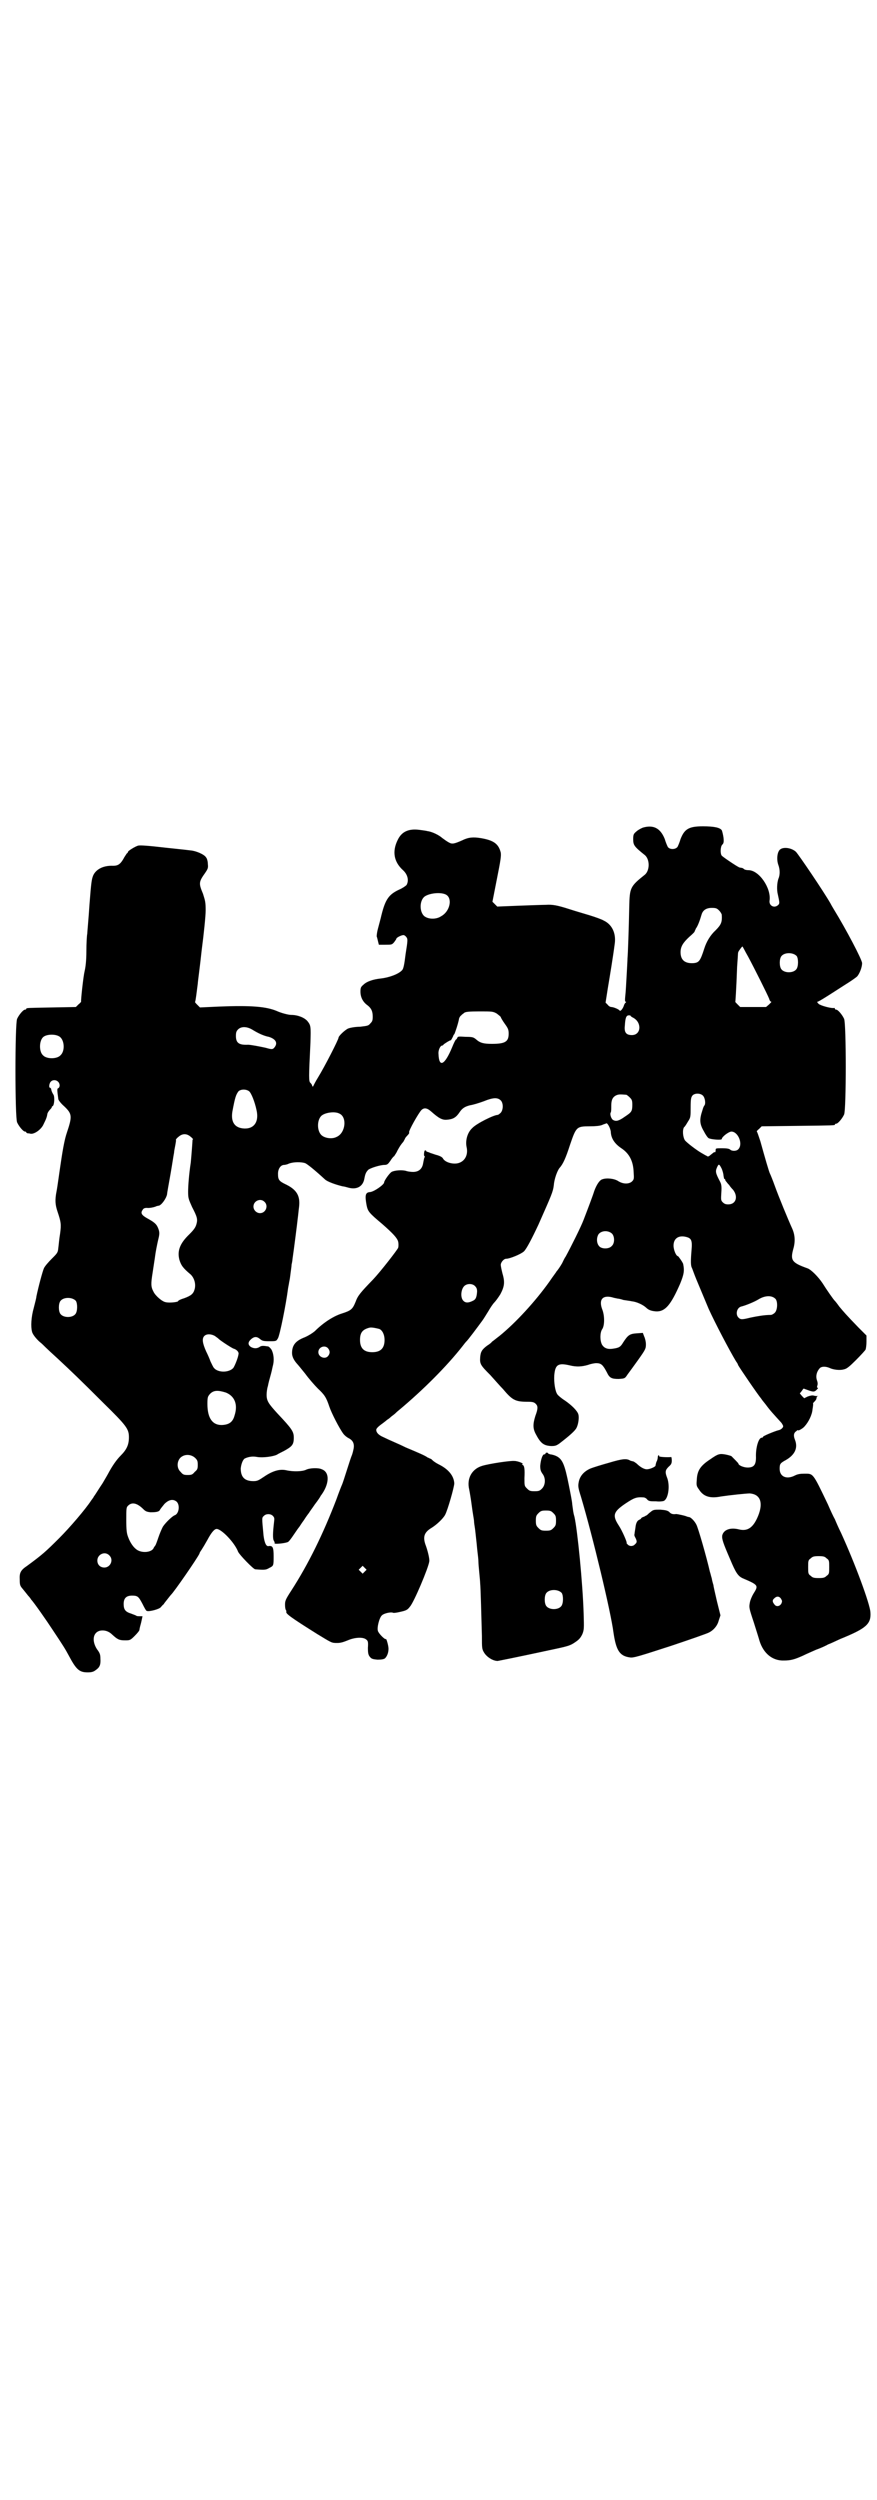 <?xml version="1.0" standalone="no"?>
<!DOCTYPE svg PUBLIC "-//W3C//DTD SVG 20010904//EN"
 "http://www.w3.org/TR/2001/REC-SVG-20010904/DTD/svg10.dtd">
<svg version="1.0" xmlns="http://www.w3.org/2000/svg"
 width="1000pt" height="2850pt" viewBox="0 0 1000 2850"
 preserveAspectRatio="xMidYMid meet">
<g transform="translate(0,2850) scale(0.5,-0.5)"
fill="#000000" stroke="none">
<path d="M1466 3813 c-5 -2 -12 -6 -15 -9 -6 -5 -7 -7 -7 -17 0 -14 2 -17 27
-37 11 -10 11 -34 0 -44 -34 -27 -35 -30 -36 -73 -1 -51 -3 -108 -4 -118 0 -4
-1 -22 -2 -40 -1 -17 -2 -38 -3 -45 -1 -10 -1 -14 1 -14 1 0 1 -1 0 -2 -1 0
-3 -3 -4 -6 -2 -7 -8 -15 -10 -12 -2 3 -14 8 -19 8 -2 0 -6 2 -8 5 l-5 5 5 32
c5 30 12 72 16 103 3 23 -6 43 -25 52 -5 3 -19 8 -32 12 -13 4 -34 10 -46 14
-28 9 -39 11 -54 10 -7 0 -34 -1 -62 -2 l-49 -2 -6 6 -5 5 10 51 c9 45 10 53
9 61 -5 20 -16 28 -45 33 -18 3 -29 2 -43 -5 -18 -8 -23 -9 -30 -5 -4 2 -11 7
-15 10 -9 8 -25 15 -34 16 -3 1 -12 2 -19 3 -24 3 -40 -4 -49 -23 -13 -26 -9
-50 12 -69 11 -10 14 -24 8 -34 -2 -2 -9 -7 -16 -10 -24 -11 -32 -22 -41 -58
-2 -9 -6 -23 -8 -31 -2 -7 -3 -15 -3 -18 1 -2 2 -7 3 -11 l2 -8 15 0 c14 0 15
0 20 6 3 4 5 7 5 8 0 2 11 8 16 8 2 0 5 -2 7 -5 3 -4 3 -7 -2 -38 -3 -25 -5
-34 -8 -37 -8 -9 -30 -17 -49 -19 -18 -2 -32 -7 -39 -14 -6 -5 -7 -7 -7 -16 0
-13 6 -24 16 -31 9 -7 12 -14 12 -26 0 -9 -1 -11 -6 -16 -4 -5 -7 -5 -23 -7
-10 0 -22 -2 -27 -4 -7 -3 -22 -17 -22 -21 0 -4 -31 -65 -47 -91 -5 -8 -9 -16
-10 -18 -1 -3 -2 -3 -3 -1 0 2 -2 5 -4 7 -4 3 -4 11 0 92 1 37 1 39 -7 49 -7
8 -22 14 -37 14 -6 0 -22 4 -33 9 -24 10 -58 13 -132 10 l-43 -2 -6 6 c-3 3
-6 6 -5 7 1 1 4 25 6 41 0 4 5 39 9 77 5 38 9 78 9 90 0 19 -1 22 -6 38 -10
24 -10 27 5 48 6 9 7 11 6 20 0 6 -2 13 -4 15 -4 7 -23 15 -35 16 -15 2 -47 5
-82 9 -19 2 -34 3 -38 2 -7 -2 -23 -12 -23 -14 0 -1 -1 -3 -3 -4 -1 -2 -5 -7
-8 -13 -7 -12 -13 -15 -23 -15 -21 1 -38 -7 -45 -21 -4 -9 -5 -16 -9 -68 -2
-32 -5 -62 -5 -66 -1 -4 -2 -22 -2 -40 0 -21 -2 -37 -4 -45 -3 -12 -9 -68 -8
-70 0 0 -2 -3 -6 -6 l-6 -6 -54 -1 c-57 -1 -59 -1 -59 -3 0 -1 -1 -2 -3 -2 -4
0 -14 -12 -18 -21 -5 -11 -5 -225 0 -236 4 -9 14 -21 18 -21 2 0 3 -1 3 -2 0
-1 1 -1 3 -2 1 0 4 0 7 -1 9 -1 24 10 29 21 7 14 8 18 9 24 0 2 3 7 6 10 3 3
5 6 4 6 0 0 0 1 2 2 4 2 5 21 2 26 -2 3 -4 7 -5 11 0 3 -2 5 -3 5 -3 0 -2 10
2 14 7 7 20 2 20 -9 0 -2 -1 -5 -3 -6 -3 -1 -3 -3 0 -25 0 -2 6 -10 13 -16 19
-18 19 -23 6 -62 -4 -12 -8 -31 -13 -65 -4 -26 -8 -57 -10 -67 -4 -20 -3 -31
2 -46 8 -24 9 -29 6 -51 -2 -11 -3 -25 -4 -32 -1 -11 -2 -12 -15 -25 -7 -7
-16 -17 -18 -22 -3 -7 -12 -40 -17 -64 0 -3 -3 -14 -6 -26 -6 -21 -7 -43 -4
-54 1 -6 10 -17 18 -24 3 -2 9 -8 13 -12 4 -4 17 -16 28 -26 31 -29 49 -46
103 -100 54 -53 59 -60 59 -79 0 -17 -5 -28 -19 -42 -9 -9 -19 -23 -29 -42 -5
-9 -10 -17 -11 -19 -1 -2 -6 -9 -11 -17 -5 -8 -9 -14 -10 -15 0 -1 -3 -5 -6
-9 -13 -20 -49 -62 -73 -86 -31 -31 -39 -38 -73 -63 -15 -10 -18 -16 -17 -32
0 -12 1 -14 7 -21 4 -5 9 -11 12 -15 3 -3 6 -7 7 -9 6 -6 36 -49 49 -69 24
-36 29 -44 37 -59 17 -32 24 -38 43 -38 8 0 13 1 18 5 9 6 12 12 11 26 0 9 -1
13 -8 22 -12 19 -9 38 7 42 10 2 20 -1 28 -9 12 -11 16 -13 29 -13 11 0 12 0
22 10 6 6 11 12 11 14 0 2 2 10 4 17 l3 14 -6 0 c-3 0 -7 0 -8 1 -1 1 -7 3
-12 5 -13 4 -17 9 -17 22 0 13 6 19 19 19 13 0 15 -2 24 -19 4 -8 8 -16 10
-16 5 -2 29 4 32 9 2 2 4 5 6 6 1 2 5 7 9 12 4 5 7 9 8 10 6 5 60 83 65 94 0
2 3 6 5 9 2 3 8 13 13 22 9 17 16 25 21 25 11 0 41 -31 49 -52 3 -7 35 -40 39
-40 23 -2 25 -1 32 3 10 5 10 5 10 27 0 20 -2 24 -11 23 -6 -2 -10 8 -12 24
-4 43 -4 40 1 45 5 5 15 5 20 0 4 -4 4 -6 3 -14 -3 -25 -3 -37 -1 -42 2 -3 3
-6 2 -7 0 -2 23 0 30 3 2 0 8 8 14 17 6 9 11 16 12 17 1 1 5 8 11 16 5 8 11
16 12 17 0 1 7 10 13 19 7 9 13 18 13 19 20 26 22 54 3 61 -8 4 -28 3 -36 -1
-8 -4 -29 -5 -46 -1 -15 3 -31 -2 -50 -15 -12 -8 -15 -10 -24 -10 -20 0 -29 9
-29 29 1 10 5 21 10 23 9 4 18 5 28 3 13 -2 35 1 44 5 3 2 11 6 17 9 18 10 22
14 22 30 0 14 -4 20 -37 55 -21 23 -25 29 -25 43 0 5 1 14 3 20 1 6 4 17 6 24
2 7 4 16 5 21 4 14 2 29 -3 38 -2 3 -5 6 -7 7 -12 2 -16 2 -20 -1 -6 -4 -13
-4 -20 0 -7 5 -7 11 1 18 7 6 13 6 20 0 5 -4 7 -5 21 -5 16 0 16 0 20 7 4 7
18 75 23 114 1 6 2 10 2 11 0 1 2 9 3 18 1 9 3 21 3 25 1 4 2 10 2 12 3 20 11
83 12 93 1 7 2 19 3 26 3 25 -5 39 -29 51 -17 8 -19 11 -19 25 0 11 6 20 14
20 2 0 7 1 11 3 10 4 28 4 37 1 6 -3 21 -15 45 -37 5 -5 24 -12 41 -16 3 0 9
-2 13 -3 19 -5 33 3 36 21 2 11 4 15 9 20 5 4 27 11 37 11 6 0 8 2 13 9 3 5 7
10 9 11 1 2 5 7 7 12 6 11 8 14 14 21 2 4 4 7 4 8 0 0 2 3 5 6 3 3 5 6 4 7 -2
3 22 45 28 51 6 6 13 5 22 -3 17 -15 25 -20 36 -19 14 1 21 5 29 17 6 9 12 13
24 16 7 1 20 5 31 9 22 9 32 9 39 2 6 -6 6 -21 0 -28 -3 -3 -6 -5 -7 -5 -9 0
-49 -20 -58 -30 -11 -10 -16 -28 -13 -43 4 -17 -3 -31 -16 -36 -12 -5 -33 0
-38 10 -2 3 -6 5 -12 7 -5 1 -12 4 -16 5 -4 2 -8 3 -8 3 -1 0 -2 1 -2 2 0 1
-1 1 -3 1 -2 -1 -3 -13 -1 -13 1 0 1 -2 0 -3 -1 -2 -2 -8 -3 -13 -2 -13 -10
-20 -23 -20 -5 0 -12 1 -15 2 -8 3 -27 2 -34 -2 -5 -3 -17 -20 -17 -24 0 -5
-24 -22 -33 -22 -10 -1 -11 -8 -7 -30 3 -14 5 -17 36 -43 25 -22 34 -32 36
-40 1 -4 1 -11 0 -14 -2 -5 -40 -54 -57 -72 -29 -30 -35 -37 -40 -51 -7 -17
-10 -20 -32 -27 -19 -6 -42 -21 -61 -40 -6 -5 -14 -10 -23 -14 -21 -8 -29 -18
-29 -36 0 -8 4 -16 11 -24 2 -2 11 -13 19 -23 8 -11 21 -26 29 -34 15 -14 19
-20 26 -41 5 -15 23 -50 32 -62 3 -4 8 -8 12 -10 10 -5 14 -13 11 -26 -1 -5
-3 -12 -4 -14 -1 -2 -6 -17 -11 -33 -5 -16 -10 -31 -11 -33 -1 -2 -7 -17 -13
-34 -30 -78 -63 -146 -103 -208 -13 -20 -14 -23 -14 -32 0 -6 1 -11 2 -12 1
-1 1 -2 1 -4 -2 -4 12 -14 71 -51 33 -20 32 -20 45 -20 8 0 14 2 24 6 16 7 35
8 42 2 4 -3 5 -5 4 -19 0 -12 1 -16 4 -20 4 -5 6 -6 18 -7 10 0 14 1 17 3 5 5
8 13 8 22 0 7 -5 24 -6 22 -2 -2 -16 12 -18 18 -3 7 3 31 9 36 5 5 21 8 25 6
1 -1 9 0 17 2 13 3 16 4 22 12 9 10 42 88 44 103 1 6 -4 26 -9 39 -6 18 -2 28
15 38 11 7 25 20 30 29 6 11 21 64 21 72 -1 17 -13 32 -35 43 -6 3 -12 7 -14
9 -2 2 -4 4 -5 4 -1 0 -4 2 -7 3 -5 4 -19 10 -50 23 -8 4 -19 9 -26 12 -7 3
-18 8 -24 11 -12 5 -17 11 -17 17 0 3 5 8 15 15 4 3 9 7 10 8 2 1 6 4 9 7 4 3
8 6 9 7 1 1 5 5 9 8 55 46 109 100 145 146 3 4 7 9 8 10 3 2 26 33 37 48 3 4
9 14 14 22 4 7 10 16 13 19 3 3 9 11 14 19 9 17 11 27 5 47 -2 8 -4 17 -4 20
0 6 7 14 12 14 9 0 35 11 41 17 6 6 18 29 33 61 30 68 33 74 35 90 1 14 8 33
13 39 8 9 14 22 24 53 14 41 15 42 45 42 13 0 23 1 28 3 4 2 9 3 10 4 3 0 10
-13 10 -21 1 -14 9 -26 24 -36 18 -12 27 -29 28 -54 1 -16 1 -17 -4 -22 -7 -6
-20 -6 -31 1 -9 6 -27 8 -37 4 -6 -2 -13 -13 -18 -27 -3 -10 -14 -39 -24 -65
-6 -16 -29 -62 -41 -84 -3 -4 -6 -11 -8 -15 -4 -7 -10 -16 -13 -19 0 -1 -8
-11 -16 -23 -32 -45 -77 -94 -114 -124 -8 -6 -15 -12 -17 -13 -1 -2 -6 -6 -11
-9 -12 -9 -15 -14 -16 -27 -1 -15 1 -18 23 -40 10 -11 23 -26 29 -32 21 -25
28 -29 55 -29 13 0 16 -1 20 -5 5 -5 5 -11 -1 -27 -6 -19 -6 -29 1 -42 11 -21
18 -26 35 -27 9 0 12 1 19 6 22 17 36 29 39 36 4 8 6 23 4 30 -2 8 -15 21 -31
32 -8 5 -16 12 -17 14 -5 7 -8 27 -7 43 2 25 9 29 35 23 16 -4 28 -3 42 1 5 2
14 4 19 4 11 0 15 -4 24 -21 6 -13 11 -15 27 -15 14 1 14 1 20 10 3 4 14 19
24 33 17 24 18 26 18 36 0 6 -2 14 -4 18 l-3 8 -14 -1 c-16 -1 -20 -4 -31 -21
-6 -10 -9 -12 -23 -14 -12 -2 -20 1 -25 9 -5 9 -5 27 0 35 6 8 6 30 1 44 -10
25 1 36 26 28 5 -1 9 -2 10 -2 1 0 6 -1 12 -3 6 -1 15 -2 19 -3 10 -1 24 -7
32 -14 6 -6 12 -8 23 -9 21 -1 34 15 55 63 9 22 10 30 7 45 -1 4 -11 18 -12
18 -4 0 -10 14 -10 24 0 16 11 24 28 20 13 -3 15 -8 13 -31 -2 -24 -2 -35 1
-40 1 -2 5 -14 10 -26 8 -19 15 -36 28 -67 15 -33 47 -94 62 -119 2 -3 5 -7 5
-9 3 -6 46 -69 53 -77 1 -2 6 -8 10 -13 11 -15 17 -21 36 -42 2 -3 4 -6 4 -8
0 -3 -5 -8 -11 -9 -8 -2 -35 -13 -35 -15 0 -1 -1 -2 -3 -2 -7 0 -14 -23 -13
-45 0 -17 -5 -23 -19 -23 -9 0 -21 5 -21 9 0 1 -10 11 -16 17 -2 1 -9 3 -15 4
-12 2 -16 1 -33 -11 -23 -15 -30 -26 -31 -47 -1 -12 -1 -14 5 -22 10 -16 25
-21 50 -16 20 3 58 7 66 7 24 -2 31 -21 19 -51 -11 -27 -24 -36 -44 -31 -20 5
-35 -1 -38 -14 -1 -8 2 -17 18 -54 13 -31 18 -39 30 -44 35 -15 35 -16 23 -35
-3 -5 -7 -14 -8 -20 -2 -11 -2 -12 9 -45 6 -19 12 -38 13 -42 9 -29 30 -46 56
-45 16 0 25 3 43 11 8 4 22 10 31 14 9 3 22 9 27 12 6 2 18 8 27 12 59 24 71
34 69 61 -1 19 -35 111 -67 181 -6 12 -12 26 -14 31 -3 5 -10 20 -16 34 -35
73 -33 70 -54 70 -9 0 -15 -1 -21 -4 -19 -10 -35 -3 -35 15 0 11 1 13 14 20
21 12 28 28 21 46 -4 10 -3 16 3 20 2 2 4 3 4 2 0 -2 11 4 15 9 9 10 17 26 18
39 1 6 2 13 1 13 0 1 2 3 4 5 2 2 4 5 4 7 0 2 1 4 3 5 1 1 1 1 -1 0 -2 0 -5 0
-8 1 -4 1 -8 0 -14 -2 l-8 -4 -5 5 -5 6 4 5 c2 3 4 6 5 6 0 0 5 -2 11 -4 11
-4 14 -4 20 3 2 2 2 3 0 3 -1 0 -1 2 0 5 1 3 1 7 -1 12 -3 9 -1 19 6 27 4 5
14 5 23 1 8 -4 24 -6 33 -3 6 1 13 7 27 21 11 11 21 22 22 24 1 3 2 11 2 18
l0 14 -18 18 c-29 30 -34 36 -44 48 -5 7 -9 12 -10 13 -2 1 -20 27 -28 40 -10
15 -26 31 -34 34 -36 13 -40 18 -33 44 5 17 4 32 -2 46 -10 22 -31 73 -40 98
-5 14 -10 26 -11 28 -2 3 -12 38 -22 74 -4 12 -7 21 -8 22 -1 0 1 3 5 6 l6 6
81 1 c84 1 86 1 86 3 0 1 1 2 3 2 4 0 14 12 18 21 5 11 5 207 0 218 -4 9 -14
21 -18 21 -2 0 -3 1 -3 2 0 1 -1 2 -1 2 -6 -2 -31 5 -36 9 -3 3 -4 5 -3 5 2 0
8 3 62 38 13 8 26 17 29 20 5 6 11 20 11 30 0 8 -37 78 -64 122 -1 2 -5 8 -8
14 -16 28 -73 112 -79 118 -11 10 -32 12 -38 3 -5 -7 -6 -22 -2 -33 4 -11 4
-23 0 -32 -3 -9 -4 -25 -1 -36 4 -18 4 -20 1 -23 -9 -9 -22 -2 -20 10 4 28
-24 69 -48 69 -5 0 -9 1 -11 3 -2 2 -3 2 -9 3 -3 0 -37 23 -41 27 -4 5 -3 21
1 25 3 3 4 5 3 16 -1 7 -3 15 -4 17 -4 6 -17 9 -43 9 -32 0 -42 -6 -51 -29 -2
-7 -5 -14 -6 -16 -1 -3 -4 -5 -7 -6 -7 -2 -15 0 -17 6 -1 2 -4 9 -6 16 -10 25
-26 33 -50 26z m-447 -154 c13 -10 6 -38 -13 -48 -10 -7 -26 -7 -35 -2 -15 7
-16 39 -1 48 14 8 40 9 49 2z m621 -35 c3 -3 6 -8 6 -10 1 -16 -1 -22 -14 -35
-12 -11 -21 -26 -26 -42 -9 -28 -12 -32 -25 -33 -19 -1 -29 7 -29 25 0 13 6
22 20 35 7 6 12 11 12 12 0 1 2 4 3 7 4 5 9 18 13 32 3 10 11 15 23 15 10 0
12 -1 17 -6z m66 -105 c14 -26 44 -86 48 -96 1 -4 3 -7 5 -7 1 0 -2 -3 -5 -6
l-7 -6 -30 0 -29 0 -6 6 c-3 3 -6 6 -5 6 0 1 2 23 4 80 1 14 2 28 2 30 0 2 1
4 1 4 0 1 8 12 9 12 1 0 6 -11 13 -23z m111 1 c4 -6 4 -24 -1 -30 -7 -9 -27
-9 -34 0 -5 6 -5 24 0 30 7 9 27 9 35 0z m-684 -131 c5 -4 9 -7 9 -8 0 -1 4
-8 9 -15 8 -11 9 -14 9 -23 0 -18 -8 -23 -38 -23 -19 0 -27 2 -36 10 -6 5 -8
6 -24 6 -16 1 -18 1 -19 -2 -1 -2 -2 -4 -3 -4 -1 0 -5 -8 -9 -18 -17 -41 -30
-47 -31 -15 -1 8 4 19 8 19 1 0 3 1 4 3 4 3 15 10 16 9 0 -1 5 8 6 11 0 1 1 2
2 3 1 1 9 24 11 36 1 3 3 6 5 7 1 2 5 4 7 6 3 2 10 3 34 3 30 0 31 0 40 -5z
m305 -5 c0 -1 3 -3 7 -5 19 -11 17 -39 -4 -39 -13 0 -18 6 -16 22 1 17 3 23 9
23 2 0 4 0 4 -1z m-862 -32 c13 -8 26 -14 37 -16 16 -5 21 -14 13 -24 -4 -5
-6 -5 -20 -1 -13 3 -35 7 -40 7 -21 -1 -28 4 -28 20 0 8 1 11 5 15 7 7 20 7
33 -1z m-441 -15 c12 -7 14 -33 3 -43 -8 -9 -32 -9 -40 0 -9 8 -9 32 0 41 7 7
27 8 37 2z m433 -125 c5 -4 13 -24 17 -43 6 -26 -5 -43 -28 -42 -22 1 -31 15
-27 39 6 32 8 38 14 46 6 5 17 5 24 0z m860 -8 c1 0 5 -3 8 -6 5 -5 6 -7 6
-17 0 -15 -2 -17 -17 -27 -14 -10 -20 -11 -26 -8 -5 2 -9 14 -6 18 1 2 1 8 1
15 0 13 3 20 12 24 5 2 8 2 22 1z m175 -2 c5 -5 7 -19 3 -23 -1 -1 -3 -6 -4
-10 -7 -21 -7 -31 3 -48 4 -8 9 -15 11 -16 5 -3 30 -5 30 -2 0 5 16 17 22 17
15 0 27 -28 16 -40 -4 -5 -15 -5 -19 -1 -2 2 -8 3 -18 3 -15 0 -15 0 -15 -5 0
-3 -1 -5 -2 -4 -1 1 -3 -1 -13 -9 -2 -1 -4 -1 -6 1 -3 1 -7 4 -11 6 -12 7 -33
23 -38 29 -5 8 -6 24 -2 30 2 1 6 8 9 13 6 9 6 11 6 32 0 19 1 23 4 27 5 6 18
6 24 0z m-829 -41 c18 -8 14 -44 -6 -53 -11 -6 -29 -3 -36 5 -9 10 -9 32 0 42
7 8 31 12 42 6z m-339 -53 c4 -3 6 -6 5 -6 -1 0 -1 -1 -1 -2 0 -3 -3 -42 -4
-51 -4 -26 -6 -53 -6 -66 0 -15 1 -17 9 -35 12 -23 13 -28 10 -39 -2 -7 -5
-12 -16 -23 -22 -21 -28 -38 -23 -58 4 -13 8 -19 26 -34 8 -8 12 -21 9 -33 -3
-11 -8 -15 -24 -21 -7 -2 -14 -5 -14 -7 -2 -2 -20 -4 -28 -2 -8 1 -24 15 -28
24 -6 11 -6 18 -2 43 2 14 5 32 6 40 1 8 4 23 6 32 4 16 4 19 2 26 -4 12 -8
16 -24 25 -15 8 -18 13 -13 20 2 4 5 5 10 5 6 -1 19 2 22 4 1 0 3 1 5 1 6 1
17 16 19 26 0 3 4 24 8 47 4 23 7 44 8 48 0 4 2 12 3 18 1 6 2 11 1 11 0 1 2
4 6 7 9 8 19 8 28 0z m1211 -73 c2 -5 4 -12 4 -16 1 -4 1 -7 2 -7 1 0 2 -1 2
-1 -1 -1 1 -4 3 -6 2 -3 5 -6 6 -7 1 -2 5 -7 9 -11 12 -16 6 -33 -11 -33 -6 0
-9 1 -13 5 -4 4 -4 6 -3 22 1 15 0 19 -3 25 -10 19 -11 23 -7 32 4 9 5 9 11
-3z m-1043 -75 c10 -9 3 -26 -10 -26 -8 0 -15 7 -15 15 0 13 16 20 25 11z
m793 -73 c6 -7 6 -22 -1 -28 -6 -7 -22 -7 -28 -1 -7 7 -7 20 -2 28 7 9 23 9
31 1z m-313 -119 c4 -4 5 -7 5 -13 -1 -13 -3 -18 -10 -21 -10 -5 -17 -5 -22 1
-6 7 -5 24 2 32 6 7 19 7 25 1z m686 -30 c5 -7 4 -25 -2 -31 -3 -3 -7 -5 -9
-5 -15 0 -31 -3 -46 -6 -20 -5 -23 -5 -28 0 -7 7 -4 22 6 25 9 2 29 10 39 16
16 10 32 10 40 1z m-1596 -4 c4 -6 4 -24 -1 -30 -7 -9 -27 -9 -34 0 -5 6 -5
24 0 30 7 9 27 9 35 0z m692 -64 c7 -3 12 -13 12 -25 0 -19 -9 -28 -28 -28
-19 0 -28 9 -28 28 0 17 6 24 22 28 5 1 14 -1 22 -3z m-375 -16 c4 -3 7 -5 8
-6 2 -3 31 -22 35 -23 7 -2 12 -8 11 -12 -1 -9 -9 -28 -12 -32 -10 -11 -35
-11 -44 0 -2 2 -5 9 -8 15 -2 6 -7 17 -10 23 -8 18 -10 29 -4 35 5 5 15 5 24
0z m258 -28 c5 -6 5 -12 0 -18 -7 -8 -22 -2 -22 9 0 12 15 17 22 9z m-233
-101 c20 -8 28 -27 20 -52 -4 -15 -12 -21 -28 -22 -22 -1 -34 15 -34 48 0 16
1 17 6 23 8 8 17 9 36 3z m-70 -149 c5 -5 6 -7 6 -16 0 -9 -1 -11 -7 -16 -5
-6 -7 -7 -16 -7 -9 0 -11 1 -16 7 -9 8 -9 23 -1 32 9 9 24 9 34 0z m-42 -100
c8 -8 5 -28 -5 -31 -5 -2 -19 -15 -26 -25 -3 -5 -8 -17 -11 -26 -3 -9 -6 -17
-7 -18 -1 -1 -2 -3 -3 -4 -3 -11 -25 -14 -38 -6 -8 5 -16 16 -21 30 -3 8 -4
15 -4 38 0 27 0 29 4 33 9 9 21 6 35 -8 5 -5 8 -6 16 -7 13 0 20 1 22 6 1 2 6
8 10 13 10 10 20 12 28 5z m-154 -122 c11 -10 3 -28 -11 -28 -9 0 -16 6 -16
16 0 14 17 22 27 12z m1636 -7 c6 -4 6 -6 6 -20 0 -14 0 -16 -6 -20 -4 -4 -7
-5 -18 -5 -11 0 -14 1 -18 5 -6 4 -6 6 -6 20 0 14 0 16 6 20 4 4 7 5 18 5 11
0 14 -1 18 -5z m-1053 -30 l-5 -5 -4 4 -5 5 4 4 5 5 4 -4 5 -5 -4 -4z m949
-62 c3 -5 3 -6 1 -11 -4 -7 -12 -8 -16 -2 -5 6 -5 10 0 14 5 5 11 5 15 -1z"/>
<path d="M1244 2386 c0 -1 -1 -2 -3 -2 -4 0 -8 -13 -9 -26 0 -9 1 -12 5 -18 8
-10 7 -26 -1 -34 -5 -5 -7 -6 -17 -6 -10 0 -12 1 -17 6 -6 6 -6 6 -6 24 1 20
0 28 -4 30 -2 1 -2 2 -1 2 6 0 -9 7 -18 7 -9 1 -56 -6 -73 -11 -24 -7 -36 -29
-30 -54 1 -5 4 -22 6 -38 2 -16 5 -31 5 -34 0 -3 1 -10 2 -16 1 -6 2 -18 3
-26 1 -8 2 -21 3 -29 1 -8 2 -17 2 -21 0 -4 1 -16 2 -26 1 -10 2 -21 2 -24 1
-6 3 -83 4 -120 0 -27 0 -30 5 -38 6 -10 20 -19 31 -19 5 1 32 6 134 28 28 6
33 8 43 15 9 6 12 10 16 18 4 10 4 13 3 47 -2 68 -14 190 -21 221 -3 10 -3 14
-5 28 0 5 -4 25 -8 45 -9 45 -14 58 -28 65 -4 2 -11 4 -14 4 -3 1 -5 2 -5 2 0
1 -1 2 -3 2 -2 0 -3 -1 -3 -2z m18 -136 c5 -5 6 -7 6 -17 0 -10 -1 -12 -6 -17
-5 -5 -7 -6 -17 -6 -10 0 -12 1 -17 6 -5 5 -6 7 -6 17 0 10 1 12 6 17 5 5 7 6
17 6 10 0 12 -1 17 -6z m19 -182 c4 -6 4 -24 -1 -30 -7 -9 -27 -9 -34 0 -5 6
-5 24 0 30 7 9 27 9 35 0z"/>
<path d="M1500 2377 c0 -2 -1 -7 -3 -10 -1 -3 -2 -7 -2 -8 1 -3 -13 -9 -20 -9
-6 0 -15 5 -23 13 -4 3 -7 5 -8 5 -4 1 -5 1 -7 2 -8 5 -18 4 -48 -5 -18 -5
-37 -11 -42 -13 -14 -6 -24 -16 -27 -30 -2 -10 -2 -13 5 -35 27 -91 68 -262
74 -309 6 -41 14 -54 38 -57 8 -1 18 2 92 26 45 15 85 29 88 31 10 5 19 15 22
27 l4 12 -8 32 c-4 18 -8 34 -8 37 -1 3 -3 10 -4 16 -2 6 -3 12 -4 14 -8 35
-27 101 -31 108 -4 8 -12 16 -16 17 -2 0 -4 1 -5 1 -3 2 -22 6 -25 6 -7 -1
-12 0 -16 5 -4 3 -8 4 -20 5 -14 0 -16 0 -22 -5 -4 -3 -7 -6 -8 -7 -1 -1 -4
-2 -7 -4 -4 -1 -7 -3 -7 -4 0 -1 -2 -2 -4 -3 -5 -2 -8 -8 -9 -19 -1 -6 -2 -12
-2 -14 -1 -1 0 -5 2 -8 4 -8 4 -11 -1 -15 -4 -5 -12 -5 -16 -1 -2 2 -4 4 -3 4
2 0 -10 28 -18 40 -15 23 -12 31 14 49 21 14 26 16 42 15 3 0 7 -2 9 -5 4 -4
7 -4 20 -4 8 -1 16 0 18 1 10 5 14 33 8 51 -6 15 -5 19 3 27 6 5 7 8 7 14 0 5
-1 8 -1 8 -8 -1 -29 0 -28 2 1 1 0 2 -1 2 -1 0 -2 -2 -2 -5z"/>
</g>
</svg>
